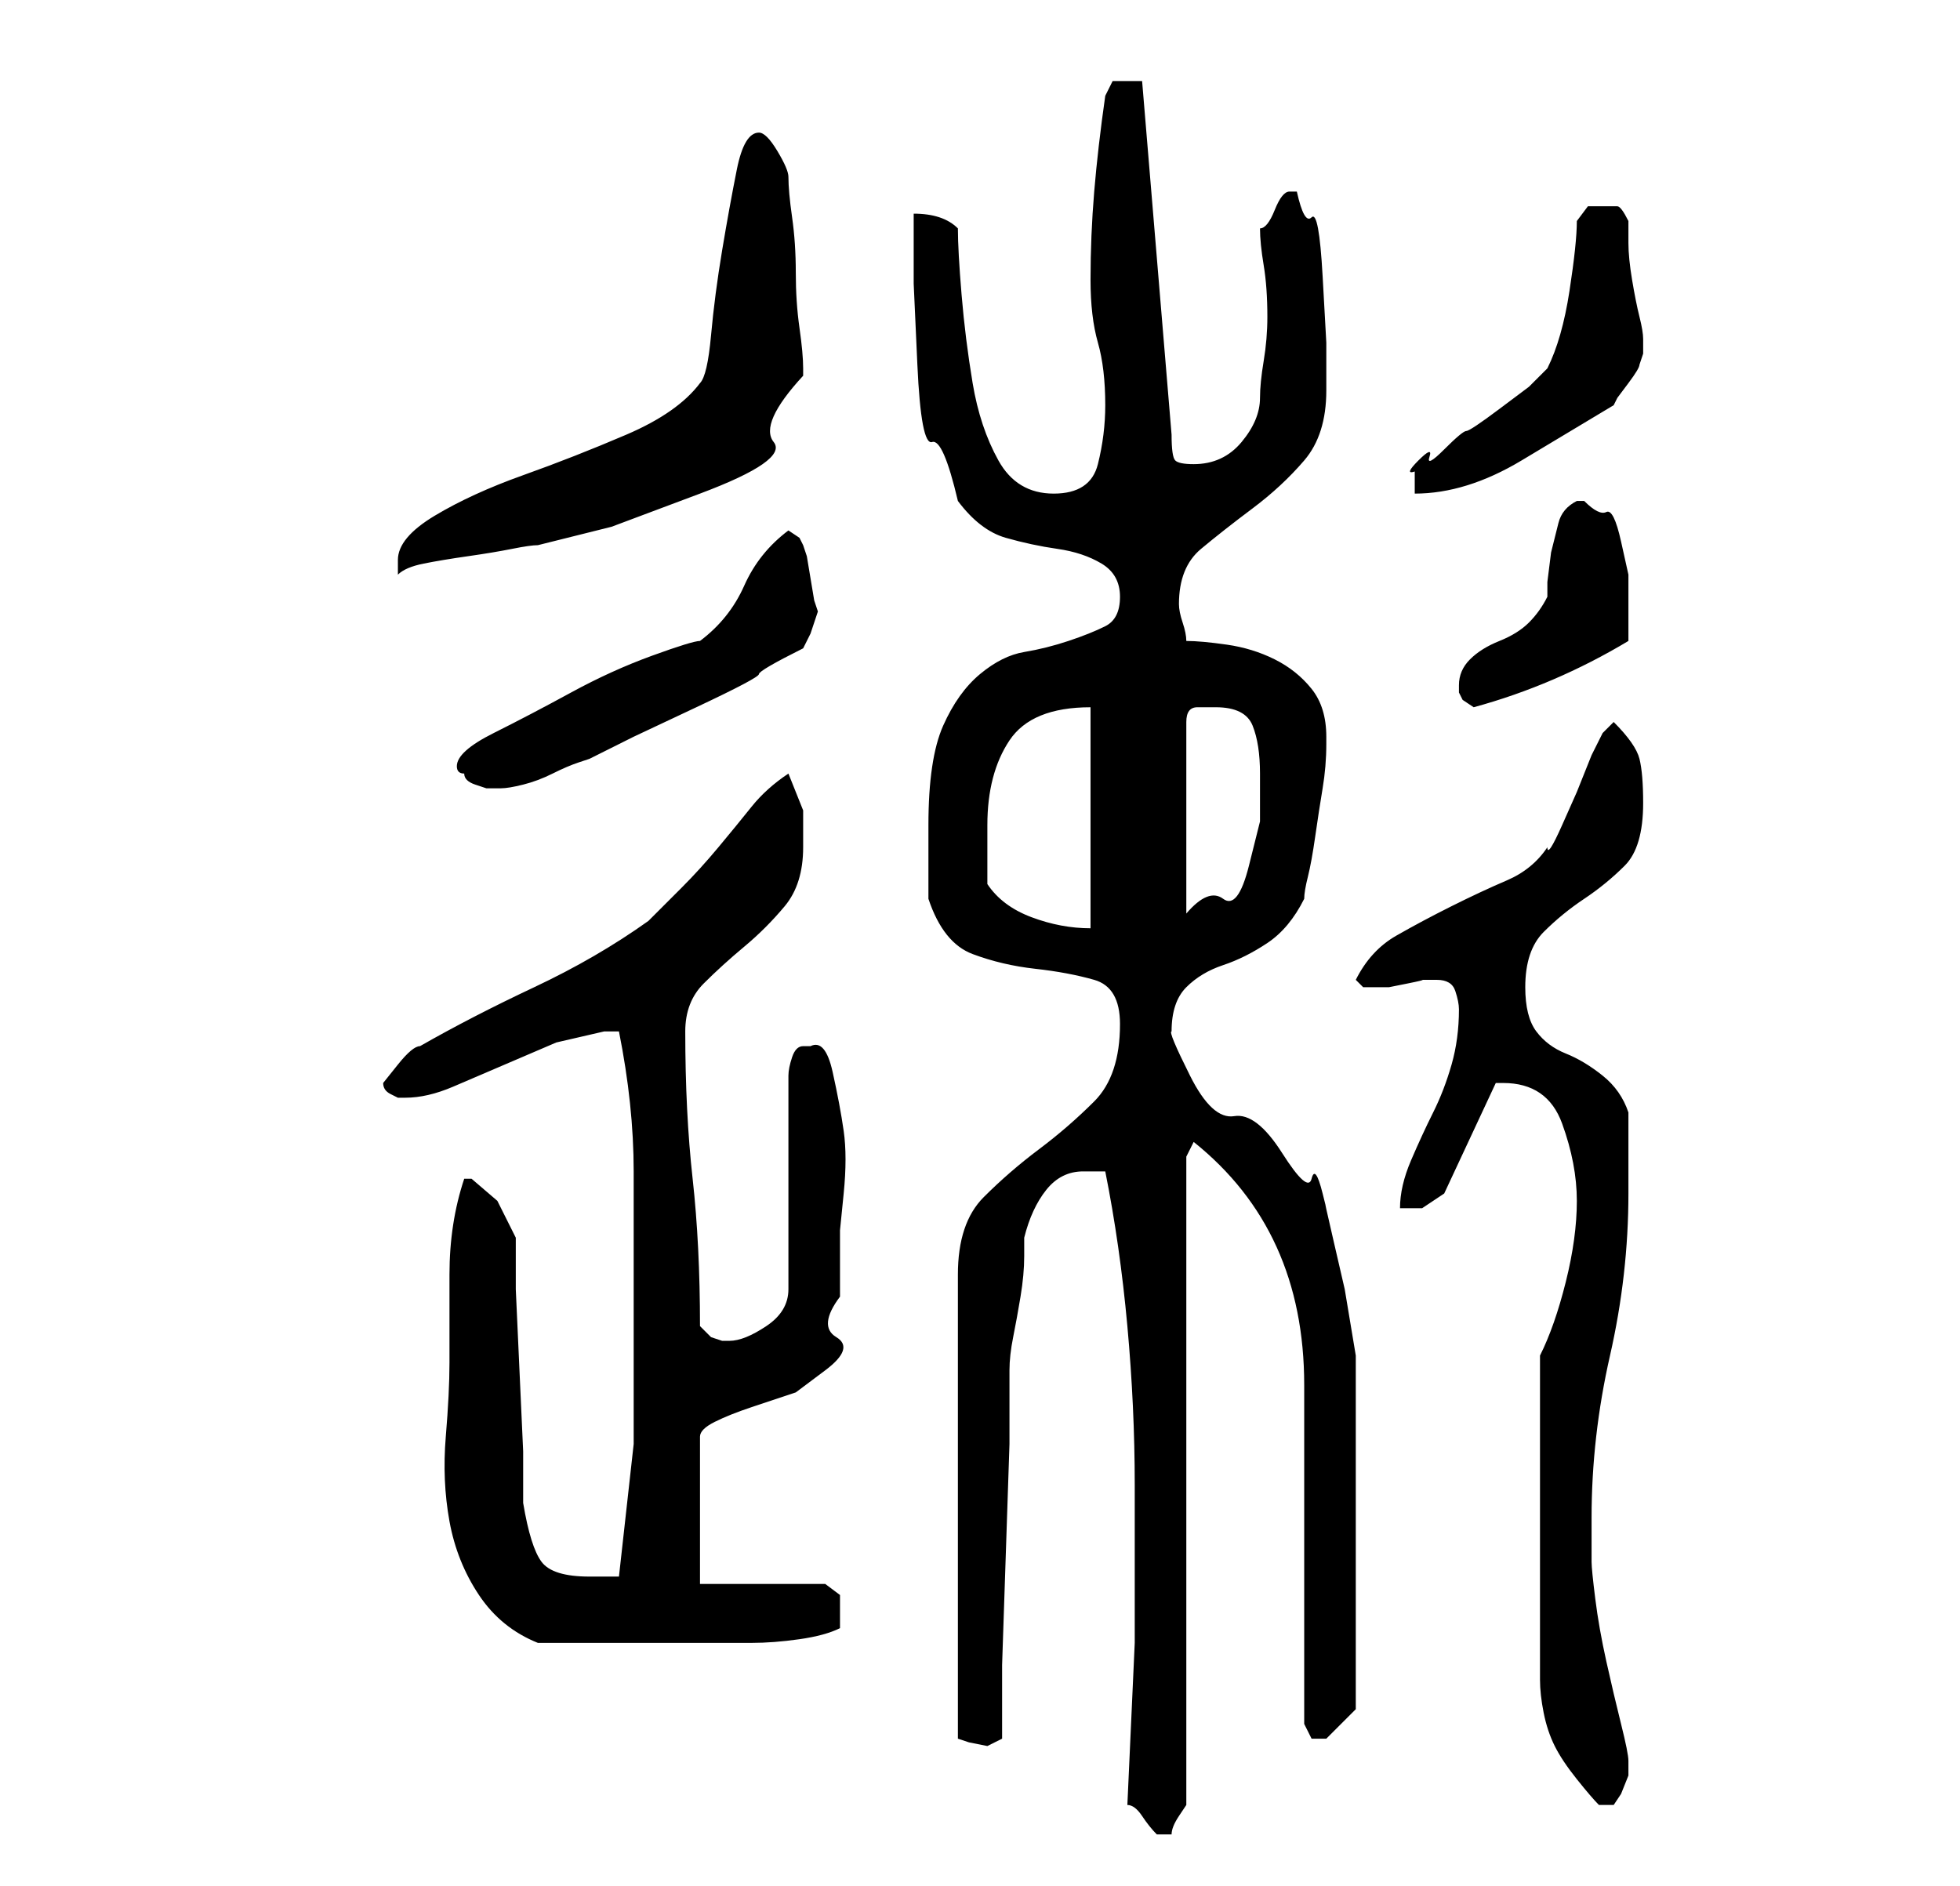 <?xml version="1.0" standalone="no"?>
<!DOCTYPE svg PUBLIC "-//W3C//DTD SVG 1.1//EN" "http://www.w3.org/Graphics/SVG/1.1/DTD/svg11.dtd" >
<svg xmlns="http://www.w3.org/2000/svg" xmlns:xlink="http://www.w3.org/1999/xlink" version="1.1" viewBox="-10 0 266 256">
   <path fill="currentColor"
d="M143 245q1 0 2 1.5t2 2.5h0.5h0.5h0.5h0.5q0 -1 1 -2.5l1 -1.5v-88l1 -2q15 12 15 33v46l0.5 1l0.5 1h1h1v0l2 -2l2 -2v-4.5v-7.5v-7v-5v-6v-8v-6.5v-3.5l-0.5 -3l-1 -6t-1.5 -6.5t-1 -4.5t-0.5 -2t-1.5 -2t-4 -3.5t-6.5 -5t-6 -5.5t-2.5 -6q0 -4 2 -6t5 -3t6 -3t5 -6
q0 -1 0.5 -3t1 -5.5t1 -6.5t0.5 -6v-1q0 -4 -2 -6.5t-5 -4t-6.5 -2t-5.5 -0.5q0 -1 -0.5 -2.5t-0.5 -2.5q0 -5 3 -7.5t7 -5.5t7 -6.5t3 -9.5v-6.5t-0.5 -9t-1.5 -8t-2 -3.5h-1q-1 0 -2 2.5t-2 2.5q0 2 0.5 5t0.5 7q0 3 -0.5 6t-0.5 5q0 3 -2.5 6t-6.5 3q-2 0 -2.5 -0.5
t-0.5 -3.5l-4 -48h-2h-2l-1 2q-1 7 -1.5 13t-0.5 12q0 5 1 8.5t1 8.5q0 4 -1 8t-6 4t-7.5 -4.5t-3.5 -10.5t-1.5 -12t-0.5 -9q-2 -2 -6 -2v9.5t0.5 11t2 10.5t3.5 8q3 4 6.5 5t7 1.5t6 2t2.5 4.5t-2 4t-5 2t-6 1.5t-6 3t-5 7t-2 13.5v10q2 6 6 7.5t8.5 2t8 1.5t3.5 6
q0 7 -3.5 10.5t-7.5 6.5t-7.5 6.5t-3.5 10.5v63l1.5 0.5t2.5 0.5l1 -0.5l1 -0.5v-10t0.5 -15t0.5 -15v-10q0 -2 0.5 -4.5t1 -5.5t0.5 -5.5v-2.5q1 -4 3 -6.5t5 -2.5h3q2 10 3 21t1 21.5v21.5t-1 22zM199 184v44q0 2 0.5 4.5t1.5 4.5t3 4.5t3 3.5h1h1v0l1 -1.5t1 -2.5v-1v-1
q0 -1 -1 -5t-2 -8.5t-1.5 -8.5t-0.5 -5v-6q0 -11 2.5 -22t2.5 -22v-2v-3v-4v-2q-1 -3 -3.5 -5t-5 -3t-4 -3t-1.5 -6q0 -5 2.5 -7.5t5.5 -4.5t5.5 -4.5t2.5 -8.5q0 -4 -0.5 -6t-3.5 -5l-0.5 0.5l-1 1t-1.5 3l-2 5t-2 4.5t-2 3q-2 3 -5.5 4.5t-7.5 3.5t-7.5 4t-5.5 6l1 1h1h1
h1.5t2.5 -0.5t2 -0.5h1h1q2 0 2.5 1.5t0.5 2.5q0 4 -1 7.5t-2.5 6.5t-3 6.5t-1.5 6.5h1h2l1.5 -1l1.5 -1l7 -15h1q6 0 8 5.5t2 10.5t-1.5 11t-3.5 10zM51 185q0 4 -0.5 10t0.5 11.5t4 10t8 6.5h17h5h7q3 0 6.5 -0.5t5.5 -1.5v-2v-2.5t-2 -1.5h-17v-20q0 -1 2 -2t5 -2l6 -2
t4 -3t1.5 -4.5t0.5 -5.5v-5.5v-3.5t0.5 -5t0 -8.5t-1.5 -8t-3 -3.5h-1q-1 0 -1.5 1.5t-0.5 2.5v29q0 3 -3 5t-5 2h-1l-1.5 -0.5t-1.5 -1.5q0 -11 -1 -20t-1 -20q0 -4 2.5 -6.5t5.5 -5t5.5 -5.5t2.5 -8v-5t-2 -5q-3 2 -5 4.5t-4.5 5.5t-5 5.5l-4.5 4.5q-7 5 -15.5 9t-15.5 8
q-1 0 -3 2.5l-2 2.5q0 1 1 1.5l1 0.5v0h1q3 0 6.5 -1.5l7 -3l7 -3t6.5 -1.5h1h1q2 10 2 19v19v18t-2 18h-2h-2q-5 0 -6.5 -2t-2.5 -8v-7t-0.5 -11t-0.5 -11v-7l-2.5 -5t-3.5 -3h-1q-2 6 -2 13v12zM124 120v-8q0 -7 3 -11.5t11 -4.5v30q-4 0 -8 -1.5t-6 -4.5zM155 96
q4 0 5 2.5t1 6.5v6.5t-1.5 6t-3.5 4.5t-5 2v-26q0 -2 1.5 -2h2.5zM52 104q0 1 1 1q0 1 1.5 1.5l1.5 0.5h1h1q1 0 3 -0.5t4 -1.5t3.5 -1.5l1.5 -0.5l6 -3t8.5 -4t8.5 -4.5t6 -3.5l1 -2t1 -3l-0.5 -1.5t-0.5 -3t-0.5 -3l-0.5 -1.5l-0.5 -1t-1.5 -1q-4 3 -6 7.5t-6 7.5
q-1 0 -6.5 2t-11 5t-10.5 5.5t-5 4.5zM188 93v1l0.5 1t1.5 1q11 -3 21 -9v-3v-3v-3t-1 -4.5t-2 -4t-3 -1.5h-1q-2 1 -2.5 3l-1 4t-0.5 4v2q-1 2 -2.5 3.5t-4 2.5t-4 2.5t-1.5 3.5zM93 18q-2 0 -3 5t-2 11t-1.5 11.5t-1.5 6.5q-3 4 -10 7t-14 5.5t-12 5.5t-5 6v0.5v1.5
q1 -1 3.5 -1.5t6 -1t6 -1t3.5 -0.5l10 -2.5t12 -4.5t10 -7t4 -9v-1q0 -2 -0.5 -5.5t-0.5 -7.5t-0.5 -7.5t-0.5 -5.5q0 -1 -1.5 -3.5t-2.5 -2.5zM200 50l-2.5 2.5t-4 3t-4.5 3t-3 2.5t-2 1t-1.5 0.5t-0.5 1.5v3q7 0 14.5 -4.5l12.5 -7.5l0.5 -1t1.5 -2t1.5 -2.5l0.5 -1.5v-1
v-1q0 -1 -0.5 -3t-1 -5t-0.5 -5v-3q-1 -2 -1.5 -2h-2.5h-1.5t-1.5 2q0 3 -1 9.5t-3 10.5z" />
</svg>
